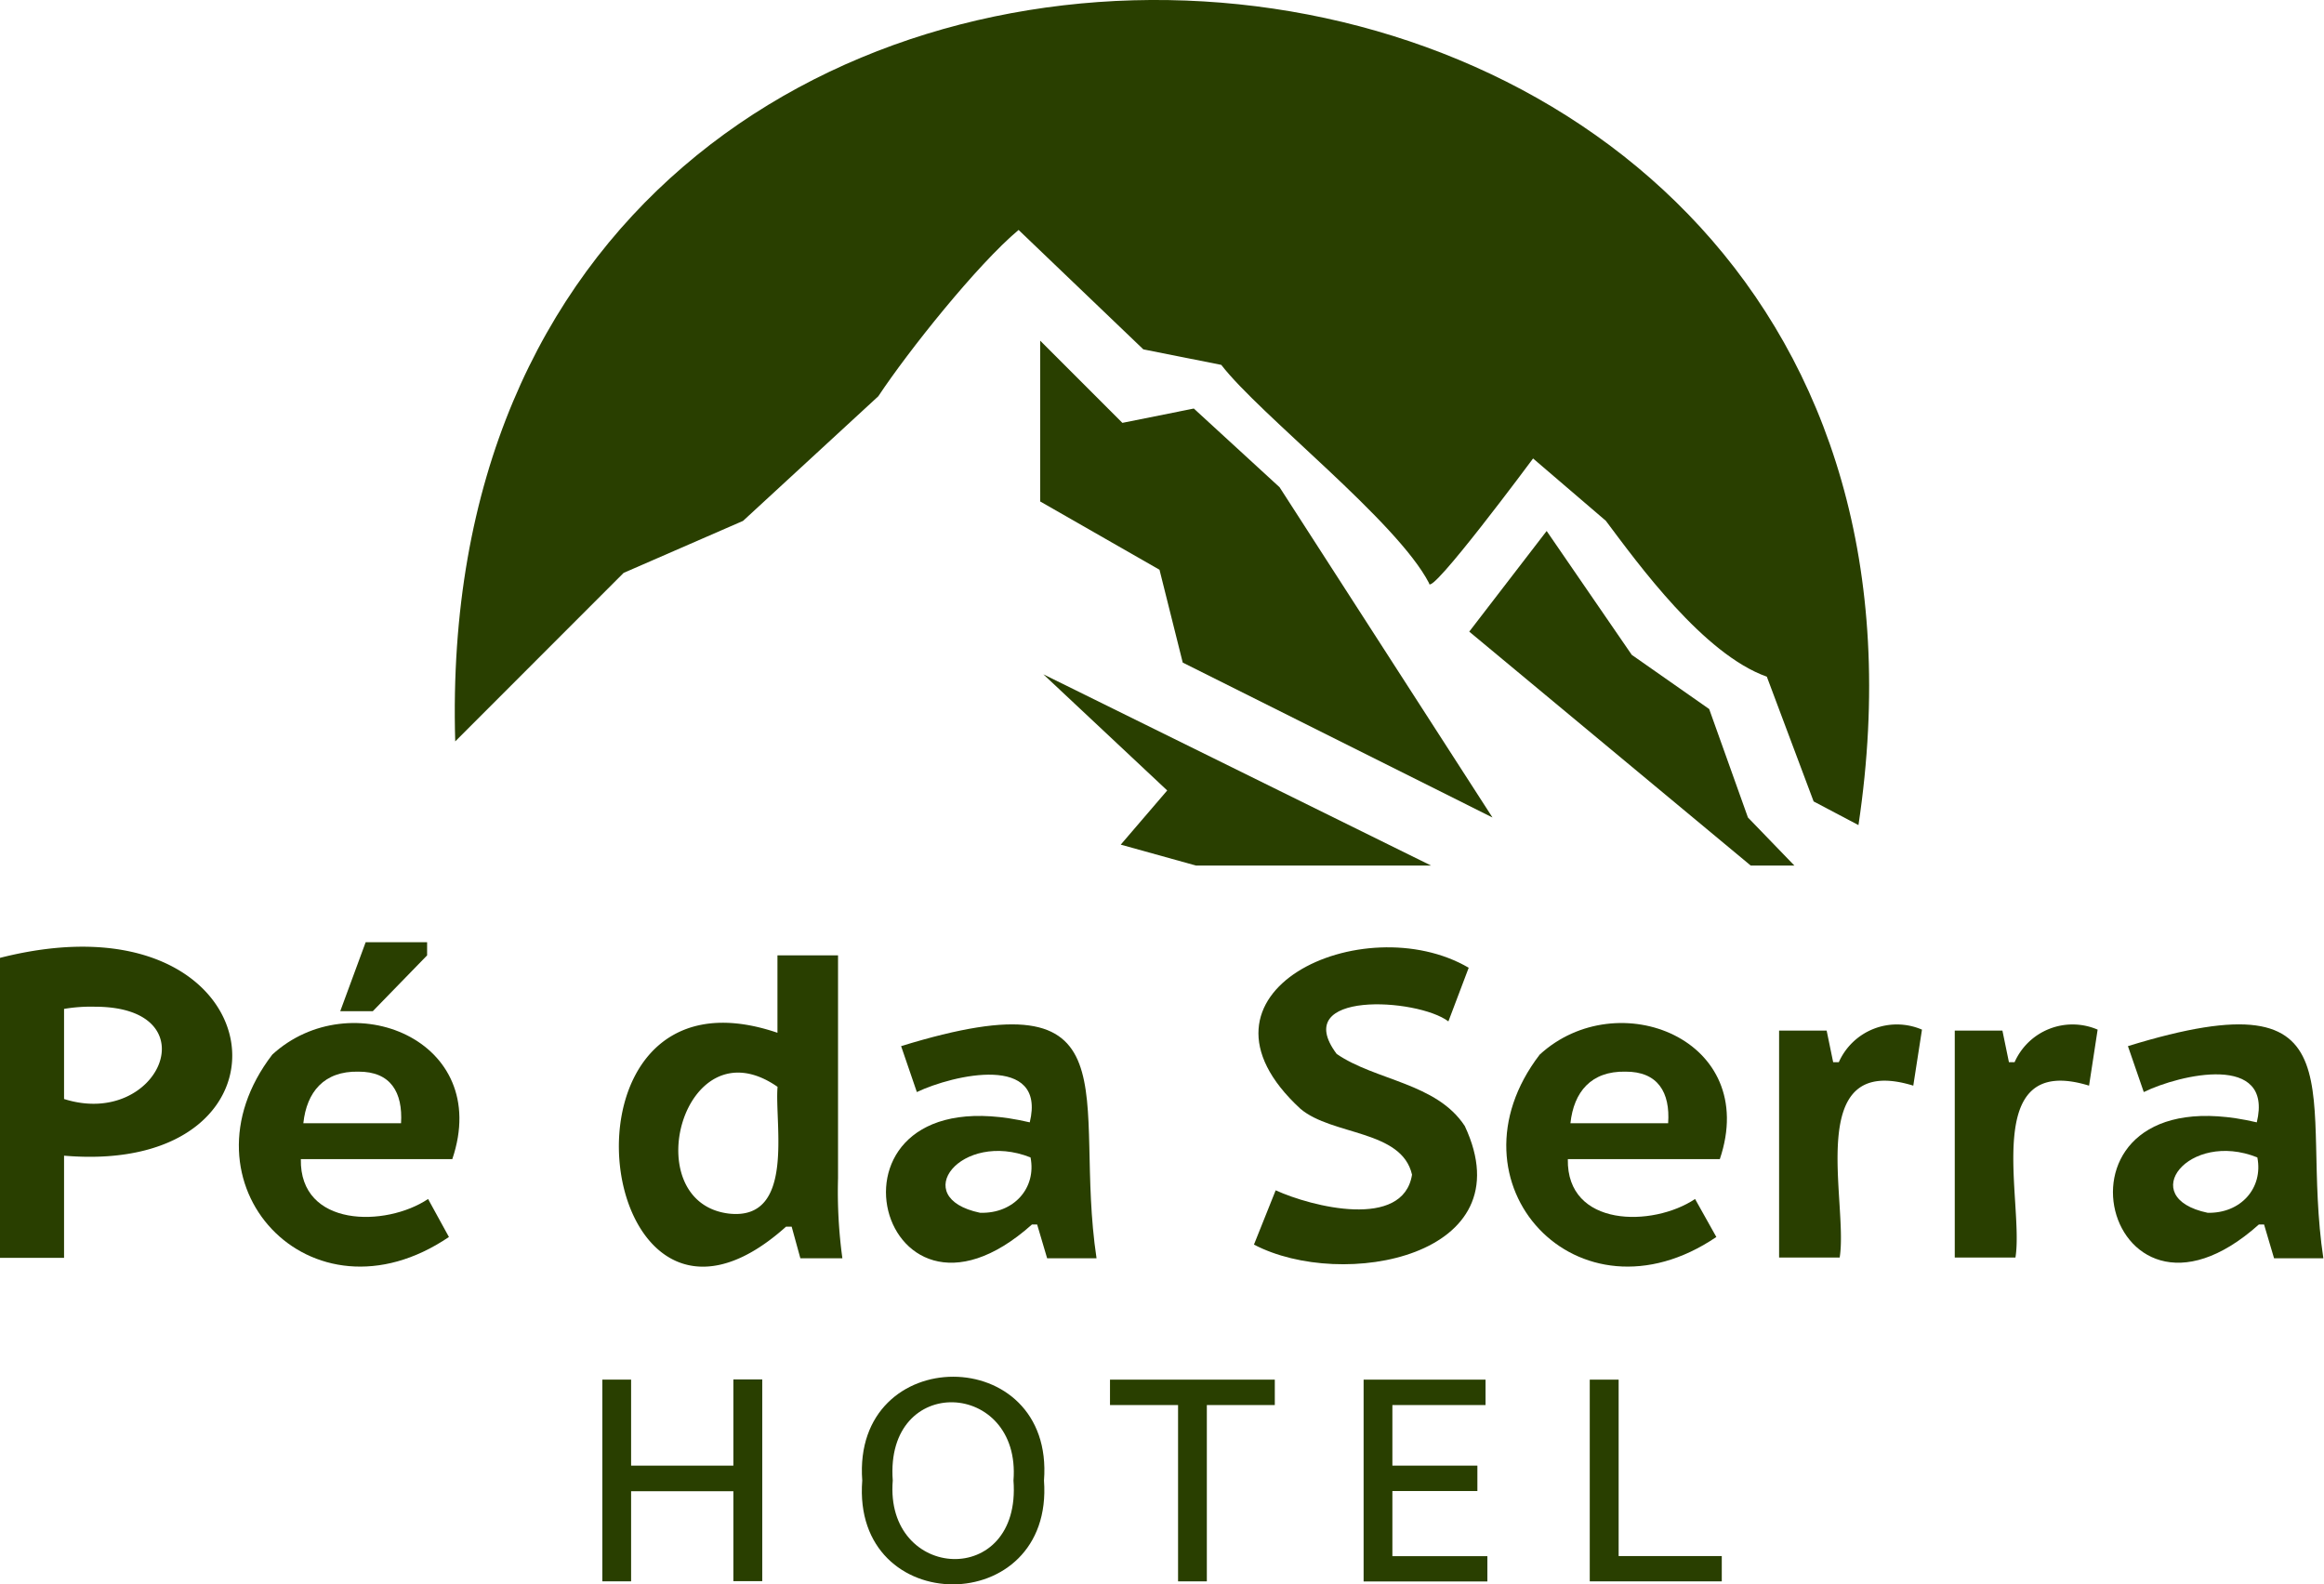 <svg xmlns="http://www.w3.org/2000/svg" viewBox="0 0 214.06 145.94"><defs><style>.cls-1{fill:#293F00;}</style></defs><g id="Layer_2" data-name="Layer 2"><g id="Capa_1" data-name="Capa 1"><path class="cls-1" d="M0,88.23c25.64-6.52,29,20.19,5.9,18.22v9.41H0Zm8.77,4.5a14.71,14.71,0,0,0-2.87.2v8.3C14.65,104,19.48,92.75,8.77,92.73Z"/><path class="cls-1" d="M41.35,113.94c-12.77,8.65-25.32-5-16.27-16.8,7.17-6.58,20.32-1.41,16.58,9.63H27.71c-.12,6.3,7.82,6.28,11.72,3.67ZM33,98.71c-3.16-.06-4.75,1.87-5.06,4.75h9C37.11,100.63,36,98.69,33,98.71Zm.68-11.92h5.66V88l-5,5.14h-3Z"/><path class="cls-1" d="M77.19,108.52a45.32,45.32,0,0,0,.4,7.38H73.72l-.8-2.91H72.4c-17.76,15.92-22.82-25.37-.79-17.86V88h5.58Zm-10,3.27c6.08.63,4.14-8.29,4.43-11.68C62.94,94.07,58.49,110.79,67.18,111.79Z"/><path class="cls-1" d="M83,96.36c22-6.78,15.76,4.62,18,19.54H96.45l-.92-3.11h-.48c-14.47,12.93-21-14.28-.2-9.41C96.4,97,87.79,99,84.45,100.59Zm7.3,15.35c3.08.09,5.18-2.28,4.62-5.1C88.54,104.08,83.59,110.31,90.27,111.71Z"/><path class="cls-1" d="M130.06,108.2c-.95-4.14-7.34-3.59-10.27-6.06-11.67-10.74,5.81-18.66,15.49-13l-1.87,4.94c-2.86-2.16-14.68-2.86-10.29,3,3.58,2.46,9.2,2.66,11.8,6.64,5.65,12.05-11.3,15.19-19.42,10.92l2-5C120.8,111.15,129.25,113.29,130.06,108.2Z"/><path class="cls-1" d="M158.09,113.94c-12.77,8.65-25.32-5-16.27-16.8,7.17-6.58,20.32-1.41,16.59,9.63h-14c-.12,6.3,7.82,6.28,11.72,3.67Zm-8.38-15.23c-3.16-.06-4.75,1.87-5.06,4.75h9C153.85,100.63,152.71,98.69,149.71,98.71Z"/><path class="cls-1" d="M176.23,100c-10.2-3.14-5.95,10.73-6.78,15.83h-5.58V94.93h4.38l.6,2.91h.52a5.85,5.85,0,0,1,7.66-3Z"/><path class="cls-1" d="M192.42,100c-10.2-3.14-5.95,10.73-6.78,15.83h-5.59V94.93h4.39l.6,2.91h.52a5.84,5.84,0,0,1,7.65-3Z"/><path class="cls-1" d="M196,96.36c22-6.78,15.76,4.61,18,19.54h-4.54l-.92-3.11h-.48c-14.46,12.93-21-14.28-.19-9.41,1.55-6.42-7.07-4.42-10.41-2.79Zm7.3,15.35c3.09.09,5.18-2.28,4.62-5.1C201.61,104.08,196.67,110.31,203.34,111.71Z"/><path class="cls-1" d="M57.44,52.77l11-4.79L80.9,36.5C83.65,32.35,90,24.38,93.82,21.18l11.49,11,7.18,1.43c3.56,4.62,16.19,14.39,19.14,20.11,0,1.43,9.58-11.49,9.58-11.49l6.7,5.74c3,4,9,12.29,14.83,14.36l4.31,11.49L171.18,76C185.48-19.52,39.09-28.23,41.93,68.29Z"/><polygon class="cls-1" points="107.51 72.81 103.23 77.8 110.17 79.73 131.82 79.73 96.1 62.11 107.51 72.81"/><polygon class="cls-1" points="108.94 61.03 137.47 75.3 117.86 44.88 109.96 37.63 103.38 38.95 95.81 31.38 95.81 46.19 106.8 52.48 108.94 61.03"/><polygon class="cls-1" points="161 75.3 157.43 65.31 150.3 60.32 142.46 48.91 135.33 58.18 161.26 79.73 165.28 79.73 161 75.3"/><path class="cls-1" d="M67.55,137.36H58.13v8.3H55.48V127.08h2.65V135h9.42v-7.94h2.66v18.58H67.55Z"/><path class="cls-1" d="M79.42,136.37c-.94-12.76,17.72-12.73,16.74,0C97.09,149.12,78.43,149.13,79.42,136.37Zm2.81,0c-.76,9.29,11.88,10,11.12,0C94.08,127.09,81.49,126.44,82.23,136.37Z"/><path class="cls-1" d="M117.42,129.42h-6.26v16.24h-2.65V129.42h-6.27v-2.34h15.18Z"/><path class="cls-1" d="M125.6,127.08h11.23v2.34h-8.58V135h7.83v2.34h-7.83v6H137v2.33H125.6Z"/><path class="cls-1" d="M158.59,145.66H146.43V127.08h2.66v16.25h9.5Z"/></g></g></svg>